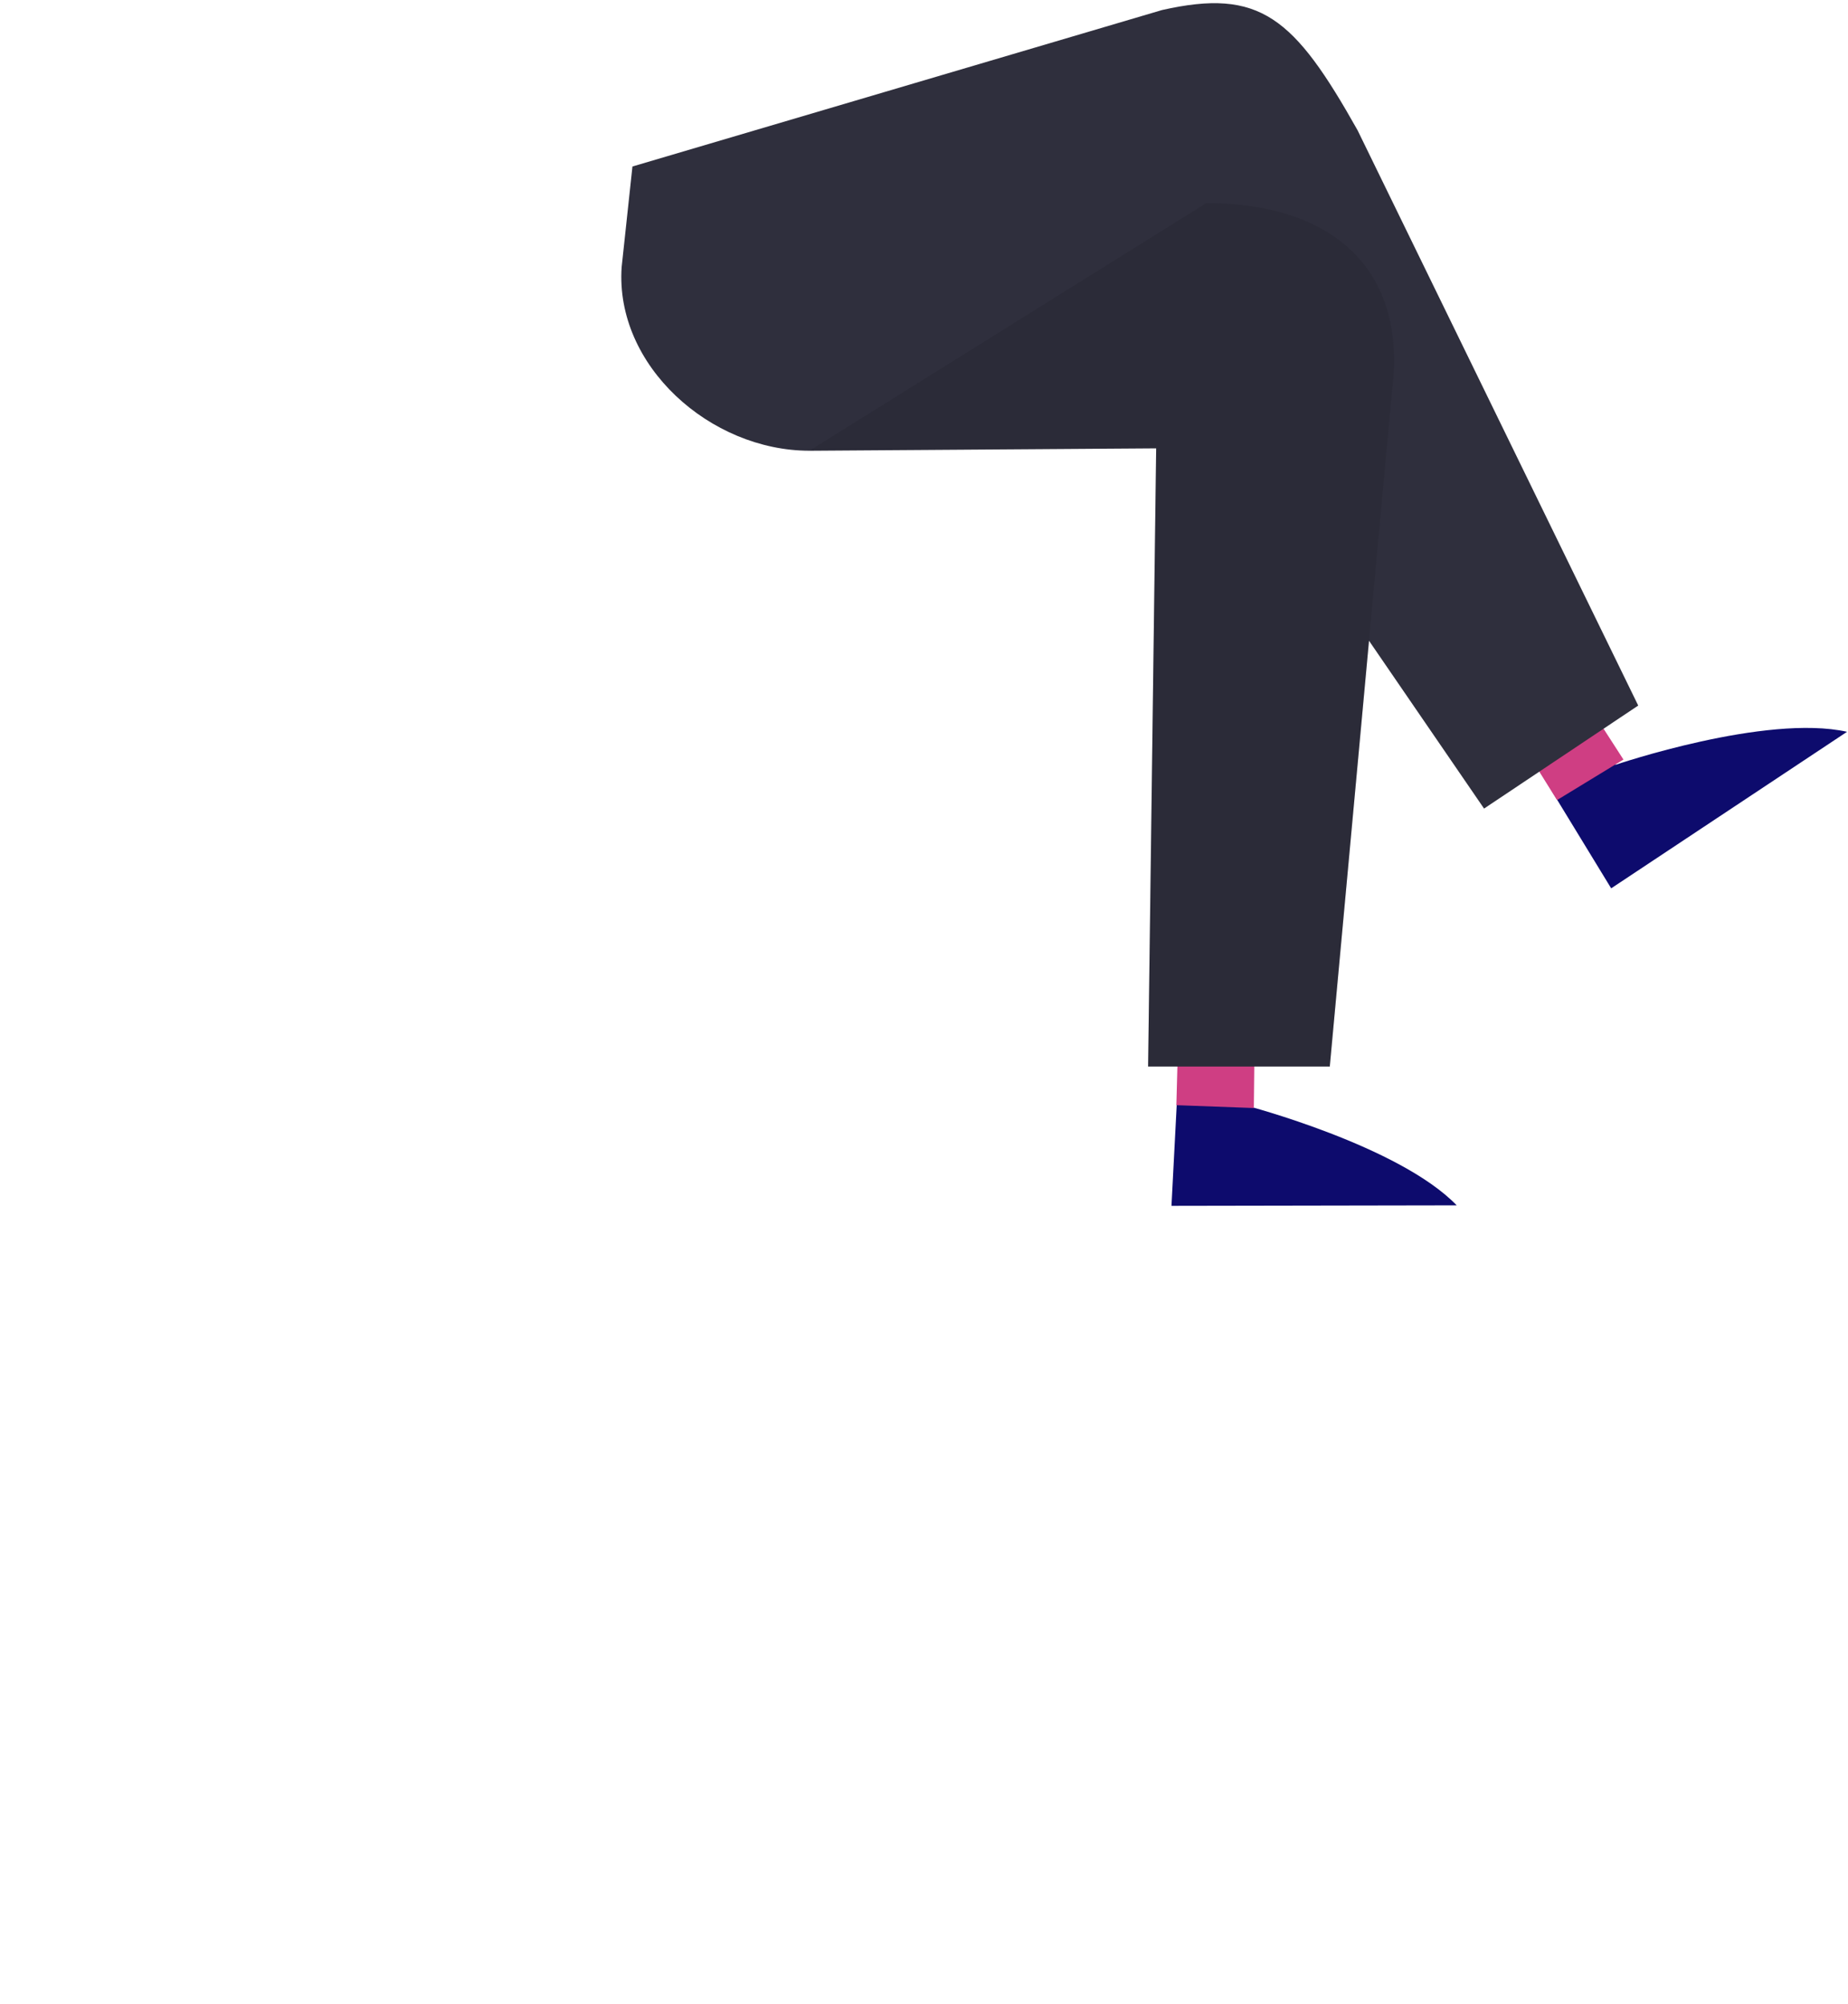 <svg width="580" height="629" viewBox="0 0 580 629" fill="none" xmlns="http://www.w3.org/2000/svg">
<path fill-rule="evenodd" clip-rule="evenodd" d="M393.697 324.455L391.116 346.983C391.116 346.983 439.136 359.572 457.189 378.295L367.671 378.45L371.022 313.928L393.697 324.455ZM496.734 219.741L507.045 240.033C507.045 240.033 554.222 223.989 579.702 229.673L505.672 278.805L471.921 223.479L496.734 219.741Z" fill="#0D0B6D"/>
<path fill-rule="evenodd" clip-rule="evenodd" d="M369.937 319.597L393.722 329.05L393.519 347.752L369.206 346.859L369.937 319.597ZM474.197 227.871L499.345 222.619L509.528 238.391L488.677 251.101L474.197 227.871Z" fill="#CF3E83"/>
<path fill-rule="evenodd" clip-rule="evenodd" d="M364.7 3.154L198.494 52.256L195.109 83.806C192.956 114.795 222.986 141.459 254.034 141.459L254.034 141.46L362.869 140.71L360.338 334.724H417.357L429.667 201.1L465.777 253.77L514.161 221.437L426.085 40.898C406.137 5.388 395.469 -3.803 364.7 3.154Z" fill="#2F2F3D"/>
<path opacity="0.15" fill-rule="evenodd" clip-rule="evenodd" d="M378.585 63.745V63.745L254.033 141.46L362.868 140.71L360.337 334.724H417.356L436.904 122.54C441.727 83.933 417.565 63.745 378.585 63.745" fill="#18181C"/>
</svg>
